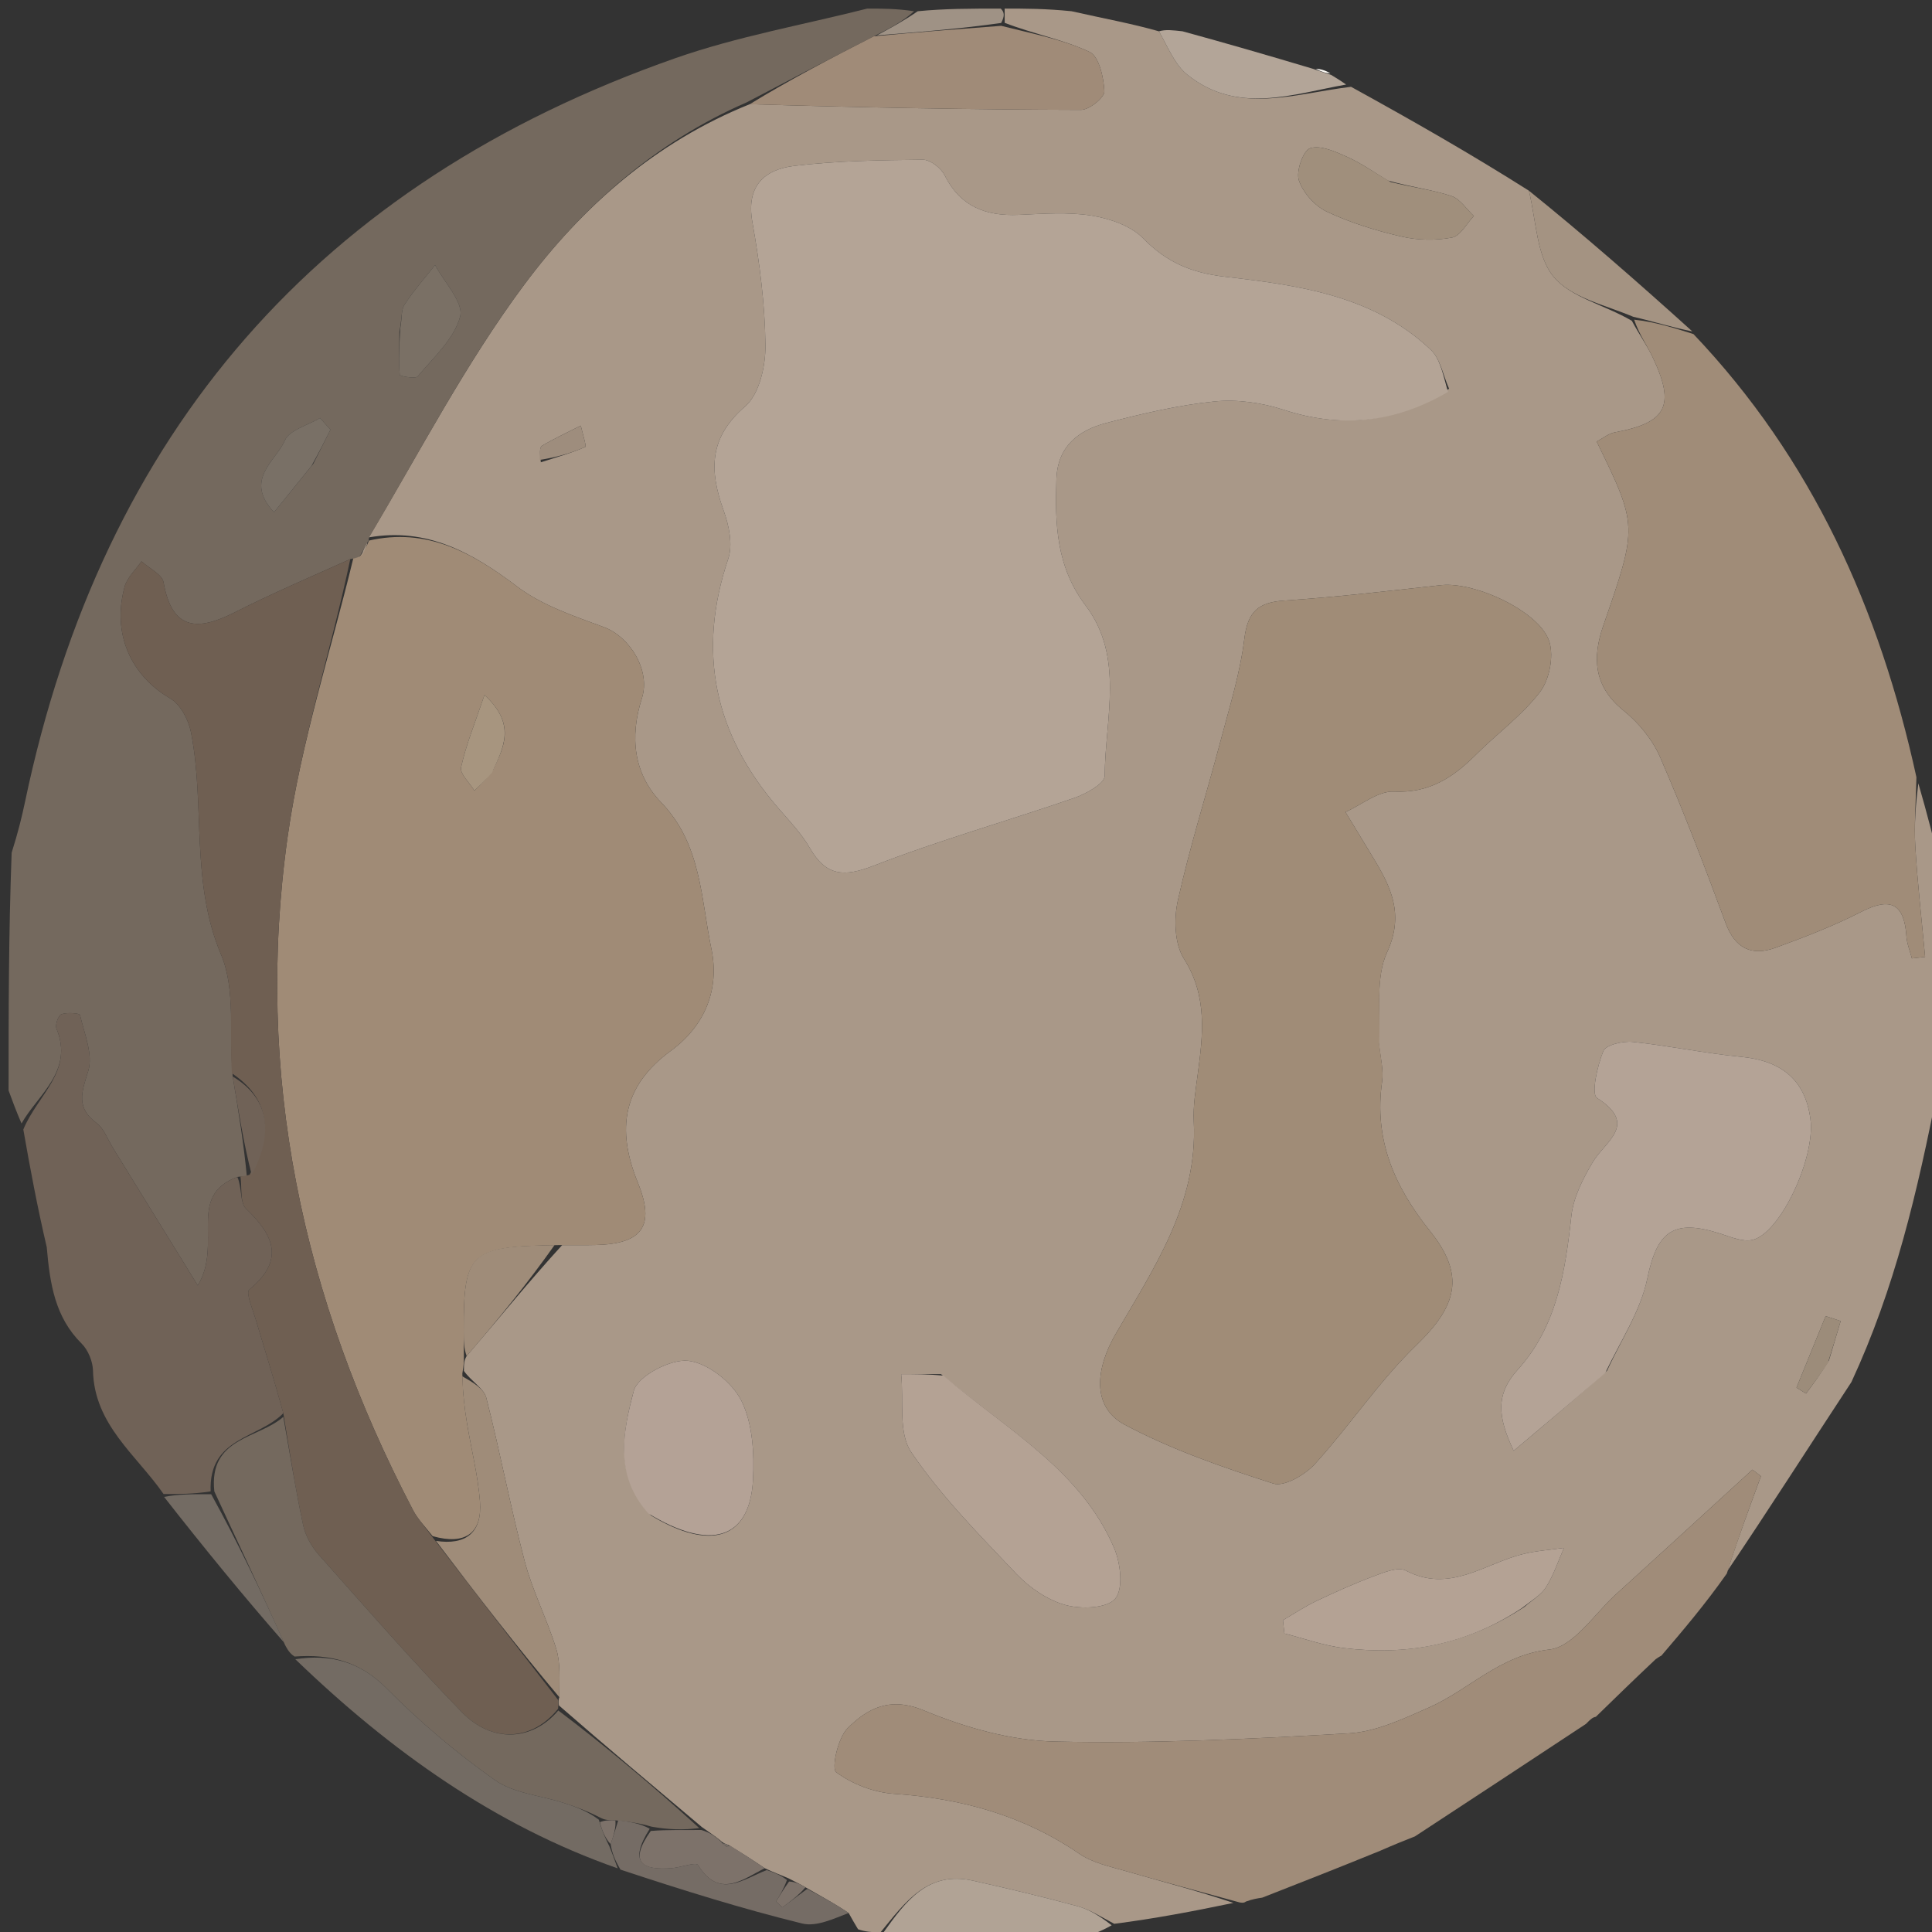 <svg version="1.1" id="Layer_1" xmlns="http://www.w3.org/2000/svg" xmlns:xlink="http://www.w3.org/1999/xlink" x="0px" y="0px"
	 width="100%" viewBox="0 0 225 225" enable-background="new 0 0 225 225" xml:space="preserve">
<rect x="0" y="0" width="225" height="225" fill="#333333" stroke="none"/>
<path fill="#A99888" opacity="1" stroke="none" 
	d="
M226,101 
	C226,109.354 226,117.708 225.672,126.739 
	C223.305,138.843 220.656,150.098 215.611,160.96 
	C210.619,168.553 205.906,175.941 201.182,182.932 
	C202.473,178.998 203.776,175.46 205.079,171.922 
	C204.749,171.665 204.419,171.409 204.09,171.152 
	C198.804,175.983 193.533,180.831 188.226,185.639 
	C185.681,187.945 183.247,191.792 180.447,192.103 
	C174.668,192.745 171.116,196.786 166.394,198.866 
	C163.421,200.175 160.262,201.678 157.114,201.862 
	C145.714,202.525 134.275,203.076 122.869,202.821 
	C117.733,202.707 112.393,201.191 107.608,199.201 
	C103.634,197.548 101.036,198.955 98.714,201.262 
	C97.573,202.396 96.807,205.965 97.384,206.393 
	C99.245,207.773 101.771,208.748 104.107,208.907 
	C111.936,209.439 119.162,211.415 125.705,215.894 
	C127.285,216.975 129.356,217.398 131.253,217.947 
	C135.49,219.173 139.76,220.288 143.637,221.613 
	C138.851,222.611 134.444,223.445 129.763,224.045 
	C128.154,223.192 126.874,222.369 125.473,221.99 
	C121.449,220.901 117.389,219.932 113.318,219.024 
	C108.025,217.845 105.448,221.491 102.52,225.068 
	C101.464,225.016 100.76,224.969 99.929,224.682 
	C99.524,223.994 99.246,223.545 98.836,222.785 
	C97.138,221.643 95.572,220.813 93.805,219.793 
	C93.104,219.381 92.604,219.16 91.855,218.761 
	C90.837,218.318 90.069,218.053 89.061,217.571 
	C87.563,216.552 86.304,215.75 84.796,214.85 
	C84.378,214.696 84.209,214.638 83.903,214.349 
	C83.17,213.748 82.575,213.378 81.74,212.778 
	C76.037,207.972 70.574,203.395 65.088,198.61 
	C65.065,198.402 65.012,197.988 65.144,197.657 
	C65.132,195.556 65.291,193.692 64.782,192.033 
	C63.725,188.585 62.028,185.322 61.112,181.847 
	C59.449,175.535 58.254,169.101 56.631,162.777 
	C56.353,161.694 54.923,160.908 54.027,159.66 
	C54.027,158.903 54.024,158.471 54.348,157.921 
	C58.122,153.538 61.568,149.272 65.466,145.006 
	C67.083,145.002 68.251,145.021 69.417,144.992 
	C74.796,144.856 76.346,142.793 74.279,137.716 
	C71.758,131.52 72.511,126.487 78.121,122.383 
	C82.108,119.466 83.833,115.198 82.848,110.497 
	C81.621,104.634 81.7,98.321 77.005,93.455 
	C73.79,90.123 73.311,85.836 74.757,81.313 
	C75.802,78.043 73.314,74.135 70.341,73.039 
	C66.85,71.753 63.138,70.512 60.233,68.313 
	C54.979,64.337 49.701,61.399 42.943,62.587 
	C48.965,52.492 54.264,42.27 61.051,33.156 
	C67.788,24.111 76.316,16.544 87.322,12.133 
	C100.423,12.53 113.164,12.762 125.904,12.795 
	C126.862,12.797 128.648,11.34 128.616,10.626 
	C128.544,9.02 127.99,6.562 126.885,6.043 
	C123.796,4.592 120.327,3.95 117.007,2.658 
	C117.003,1.884 117.001,1.442 117,1 
	C119.371,1 121.741,1 124.792,1.308 
	C128.63,2.177 131.788,2.737 134.973,3.649 
	C136.058,5.574 136.82,7.514 138.228,8.659 
	C144.08,13.418 150.623,10.923 157.341,10.108 
	C164.487,14.041 171.277,17.916 178.056,22.207 
	C178.93,25.892 178.966,29.869 180.936,32.237 
	C182.946,34.654 186.856,35.491 190.041,37.36 
	C190.918,38.98 191.797,40.208 192.439,41.549 
	C195.164,47.234 194.123,49.24 188.068,50.348 
	C187.318,50.486 186.648,51.06 185.949,51.428 
	C190.758,61.29 190.725,61.278 186.716,72.869 
	C185.43,76.585 185.589,79.942 189.066,82.743 
	C190.823,84.159 192.439,86.115 193.332,88.169 
	C196.091,94.513 198.556,100.991 200.959,107.482 
	C202.063,110.465 204.003,111.383 206.79,110.368 
	C210.183,109.132 213.579,107.821 216.788,106.178 
	C220.23,104.416 221.769,105.285 222.021,109.041 
	C222.079,109.909 222.439,110.758 222.659,111.615 
	C223.172,111.557 223.685,111.499 224.198,111.441 
	C223.804,107.145 223.31,102.855 223.054,98.551 
	C222.903,96.019 223.13,93.464 223.409,91.228 
	C224.42,94.69 225.21,97.845 226,101 
M168.759,45.271 
	C168.069,43.738 167.757,41.806 166.627,40.736 
	C159.954,34.415 151.255,33.223 142.703,32.235 
	C138.78,31.782 135.873,30.564 133.137,27.76 
	C131.703,26.291 129.248,25.452 127.129,25.111 
	C124.367,24.666 121.476,24.899 118.649,25.021 
	C114.814,25.188 111.838,24.07 110.011,20.409 
	C109.59,19.563 108.332,18.589 107.469,18.599 
	C102.482,18.655 97.466,18.723 92.524,19.316 
	C89.032,19.735 86.868,21.637 87.623,25.873 
	C88.466,30.61 89.094,35.442 89.143,40.239 
	C89.168,42.653 88.425,45.92 86.773,47.34 
	C82.529,50.99 82.605,54.825 84.277,59.466 
	C84.901,61.199 85.365,63.436 84.812,65.075 
	C81.148,75.937 83.205,85.507 90.62,94.089 
	C91.921,95.594 93.335,97.065 94.318,98.77 
	C96.215,102.061 98.319,102.155 101.786,100.806 
	C109.427,97.833 117.357,95.608 125.116,92.925 
	C126.482,92.453 128.646,91.248 128.652,90.369 
	C128.698,83.674 130.971,76.525 126.427,70.514 
	C122.997,65.977 122.859,61.007 123.029,55.801 
	C123.154,51.987 125.602,50.098 128.846,49.257 
	C132.987,48.182 137.196,47.187 141.436,46.753 
	C144.081,46.483 146.972,46.903 149.52,47.731 
	C156.174,49.894 162.426,49.276 168.759,45.271 
M160.519,121.095 
	C160.792,117.672 160.185,113.844 161.534,110.917 
	C163.795,106.009 161.587,102.633 159.341,98.935 
	C158.458,97.48 157.576,96.025 156.693,94.571 
	C158.579,93.724 160.504,92.098 162.343,92.188 
	C166.478,92.392 169.26,90.519 171.926,87.855 
	C174.381,85.403 177.27,83.311 179.348,80.588 
	C180.447,79.149 180.964,76.481 180.446,74.759 
	C179.389,71.25 171.794,67.709 167.822,68.147 
	C161.75,68.815 155.678,69.54 149.586,69.94 
	C146.513,70.142 145.302,71.251 144.915,74.399 
	C144.421,78.405 143.192,82.329 142.154,86.255 
	C140.512,92.465 138.565,98.602 137.174,104.865 
	C136.699,107.008 136.775,109.9 137.876,111.643 
	C140.659,116.05 140.097,120.519 139.481,125.158 
	C139.24,126.969 138.937,128.811 139.028,130.62 
	C139.51,140.182 134.359,147.718 129.911,155.386 
	C127.612,159.349 127.091,163.836 130.96,165.904 
	C136.412,168.818 142.37,170.874 148.28,172.771 
	C149.558,173.181 151.99,171.755 153.14,170.491 
	C157.213,166.014 160.599,160.864 164.931,156.68 
	C169.651,152.121 170.715,148.572 166.542,143.37 
	C162.382,138.185 159.996,132.705 160.957,125.968 
	C161.14,124.68 160.804,123.319 160.519,121.095 
M187.166,159.619 
	C188.776,156.069 191.066,152.659 191.837,148.935 
	C192.976,143.431 194.821,141.899 200.356,143.671 
	C201.571,144.06 202.963,144.66 204.097,144.398 
	C207.297,143.659 211.44,134.895 210.842,130.331 
	C210.234,125.691 207.389,123.52 202.788,123.08 
	C198.555,122.675 194.37,121.776 190.139,121.339 
	C188.998,121.221 187.019,121.684 186.723,122.41 
	C186.02,124.128 185.29,127.423 185.989,127.871 
	C190.822,130.971 186.963,132.874 185.496,135.338 
	C184.353,137.257 183.238,139.44 183.002,141.603 
	C182.292,148.103 181.3,154.494 176.756,159.512 
	C174.201,162.334 174.367,164.919 176.283,168.957 
	C180.01,165.822 183.364,163.002 187.166,159.619 
M109.586,160.026 
	C108.04,160.028 106.495,160.031 104.949,160.034 
	C105.272,163.109 104.59,166.864 106.121,169.119 
	C109.606,174.255 114.062,178.761 118.366,183.293 
	C119.888,184.895 121.975,186.334 124.063,186.913 
	C125.888,187.42 128.905,187.323 129.872,186.191 
	C130.845,185.052 130.508,182.065 129.76,180.307 
	C125.868,171.163 117.251,166.518 109.586,160.026 
M75.816,176.494 
	C82.799,180.708 87.335,179.219 87.694,172.336 
	C87.854,169.263 87.658,165.798 86.347,163.14 
	C85.288,160.993 82.434,158.74 80.154,158.478 
	C78.101,158.243 74.256,160.262 73.811,161.968 
	C72.607,166.576 71.419,171.712 75.816,176.494 
M177.528,187.144 
	C178.39,186.38 179.476,185.757 180.062,184.821 
	C180.939,183.418 181.465,181.796 182.14,180.267 
	C180.542,180.499 178.912,180.6 177.352,180.988 
	C172.886,182.099 168.823,185.585 163.717,182.906 
	C162.837,182.444 161.218,183.103 160.05,183.539 
	C157.747,184.4 155.495,185.413 153.273,186.469 
	C151.937,187.105 150.696,187.941 149.412,188.687 
	C149.468,189.203 149.524,189.719 149.58,190.235 
	C151.871,190.814 154.131,191.642 156.457,191.927 
	C163.751,192.822 170.655,191.629 177.528,187.144 
M161.629,21.026 
	C160.064,20.096 158.565,19.021 156.915,18.282 
	C155.543,17.668 153.81,16.87 152.588,17.258 
	C151.774,17.516 150.914,19.934 151.264,20.993 
	C151.742,22.441 153.126,23.989 154.521,24.649 
	C157.272,25.948 160.252,26.862 163.227,27.552 
	C165.109,27.989 167.209,28.026 169.101,27.666 
	C170.073,27.481 170.804,26.031 171.643,25.153 
	C170.779,24.35 170.042,23.162 169.024,22.825 
	C166.856,22.107 164.541,21.831 161.629,21.026 
M62.987,53.838 
	C64.729,53.277 66.499,52.781 68.167,52.05 
	C68.323,51.982 67.83,50.431 67.638,49.569 
	C66.124,50.337 64.58,51.054 63.121,51.915 
	C62.828,52.088 62.857,52.808 62.987,53.838 
M213.002,158.43 
	C213.456,156.901 213.91,155.373 214.365,153.845 
	C213.781,153.654 213.198,153.464 212.614,153.274 
	C211.482,156.049 210.35,158.823 209.219,161.598 
	C209.59,161.829 209.961,162.061 210.333,162.293 
	C211.136,161.215 211.939,160.137 213.002,158.43 
M206.473,169.505 
	C206.473,169.505 206.514,169.489 206.473,169.505 
z"/>
<path fill="#74695E" opacity="1" stroke="none" 
	d="
M86.961,11.919 
	C76.316,16.544 67.788,24.111 61.051,33.156 
	C54.264,42.27 48.965,52.492 42.97,62.611 
	C42.928,62.994 42.981,62.945 42.779,63.159 
	C42.36,63.917 42.142,64.46 41.729,65.007 
	C41.534,65.01 41.144,65.024 40.795,65.114 
	C36.05,67.238 31.595,69.154 27.276,71.34 
	C22.989,73.509 20.033,73.408 19.048,67.821 
	C18.882,66.883 17.369,66.183 16.479,65.373 
	C15.804,66.354 14.804,67.247 14.51,68.331 
	C13.017,73.837 15.249,78.679 19.825,81.34 
	C21.013,82.03 21.956,83.83 22.24,85.273 
	C23.917,93.806 22.158,102.688 25.744,111.177 
	C27.46,115.238 26.668,120.357 27.1,125.37 
	C27.79,129.495 28.393,133.246 28.747,136.999 
	C28.498,137 28.001,137.003 27.643,137.066 
	C21.677,139.303 25.99,144.814 23.033,149.705 
	C19.351,143.733 16.238,138.679 13.12,133.628 
	C12.522,132.661 12.109,131.431 11.257,130.797 
	C8.822,128.985 9.498,127.22 10.274,124.74 
	C10.871,122.834 9.825,120.379 9.318,118.212 
	C9.266,117.993 7.811,117.873 7.158,118.115 
	C6.788,118.251 6.398,119.356 6.578,119.793 
	C8.62,124.744 4.383,127.489 2.506,130.842 
	C1.873,129.376 1.436,128.188 1,127 
	C1,117.979 1,108.958 1.356,99.308 
	C2.117,96.901 2.548,95.128 2.923,93.343 
	C11.957,50.3 37.15,21.309 78.664,6.772 
	C85.896,4.24 93.544,2.894 101,1 
	C102.714,1 104.429,1 106.453,1.309 
	C105.218,2.451 103.673,3.284 101.784,4.22 
	C96.614,6.855 91.788,9.387 86.961,11.919 
M46.513,38.625 
	C46.494,40.308 46.424,41.994 46.552,43.665 
	C46.562,43.793 48.375,44.159 48.65,43.83 
	C50.495,41.618 52.915,39.447 53.589,36.857 
	C54.014,35.223 51.735,32.886 50.669,30.864 
	C49.466,32.394 48.169,33.862 47.108,35.485 
	C46.7,36.11 46.828,37.086 46.513,38.625 
M36.489,54.006 
	C37.154,52.685 37.82,51.363 38.485,50.042 
	C38.08,49.589 37.674,49.136 37.268,48.683 
	C35.849,49.535 33.699,50.073 33.167,51.307 
	C32.145,53.681 28.354,55.862 31.912,59.655 
	C33.418,57.791 34.73,56.166 36.489,54.006 
z"/>
<path fill="#B1A395" opacity="1" stroke="none" 
	d="
M102.871,225.073 
	C105.448,221.491 108.025,217.845 113.318,219.024 
	C117.389,219.932 121.449,220.901 125.473,221.99 
	C126.874,222.369 128.154,223.192 129.465,224.218 
	C127.96,225.083 126.48,225.541 125,226 
	C117.979,226 110.958,226 103.464,225.764 
	C102.991,225.529 102.871,225.073 102.871,225.073 
z"/>
<path fill="#9F9285" opacity="1" stroke="none" 
	d="
M102.128,4.117 
	C103.673,3.284 105.218,2.451 106.882,1.309 
	C110.031,1 113.061,1 116.546,1 
	C117.001,1.442 117.003,1.884 116.593,2.676 
	C111.497,3.389 106.812,3.753 102.128,4.117 
z"/>
<path fill="#E2DDD8" opacity="1" stroke="none" 
	d="
M102.52,225.068 
	C102.871,225.073 102.991,225.529 102.996,225.764 
	C102.25,226 101.5,226 100.375,226 
	C100.011,225.82 100.022,225.641 100.045,225.191 
	C100.76,224.969 101.464,225.016 102.52,225.068 
z"/>
<path fill="#B4A496" opacity="1" stroke="none" 
	d="
M168.636,45.641 
	C162.426,49.276 156.174,49.894 149.52,47.731 
	C146.972,46.903 144.081,46.483 141.436,46.753 
	C137.196,47.187 132.987,48.182 128.846,49.257 
	C125.602,50.098 123.154,51.987 123.029,55.801 
	C122.859,61.007 122.997,65.977 126.427,70.514 
	C130.971,76.525 128.698,83.674 128.652,90.369 
	C128.646,91.248 126.482,92.453 125.116,92.925 
	C117.357,95.608 109.427,97.833 101.786,100.806 
	C98.319,102.155 96.215,102.061 94.318,98.77 
	C93.335,97.065 91.921,95.594 90.62,94.089 
	C83.205,85.507 81.148,75.937 84.812,65.075 
	C85.365,63.436 84.901,61.199 84.277,59.466 
	C82.605,54.825 82.529,50.99 86.773,47.34 
	C88.425,45.92 89.168,42.653 89.143,40.239 
	C89.094,35.442 88.466,30.61 87.623,25.873 
	C86.868,21.637 89.032,19.735 92.524,19.316 
	C97.466,18.723 102.482,18.655 107.469,18.599 
	C108.332,18.589 109.59,19.563 110.011,20.409 
	C111.838,24.07 114.814,25.188 118.649,25.021 
	C121.476,24.899 124.367,24.666 127.129,25.111 
	C129.248,25.452 131.703,26.291 133.137,27.76 
	C135.873,30.564 138.78,31.782 142.703,32.235 
	C151.255,33.223 159.954,34.415 166.627,40.736 
	C167.757,41.806 168.069,43.738 168.636,45.641 
z"/>
<path fill="#A08B76" opacity="1" stroke="none" 
	d="
M41.144,65.024 
	C41.144,65.024 41.534,65.01 41.918,64.781 
	C42.529,64.017 42.755,63.481 42.981,62.945 
	C42.981,62.945 42.928,62.994 42.9,62.969 
	C49.701,61.399 54.979,64.337 60.233,68.313 
	C63.138,70.512 66.85,71.753 70.341,73.039 
	C73.314,74.135 75.802,78.043 74.757,81.313 
	C73.311,85.836 73.79,90.123 77.005,93.455 
	C81.7,98.321 81.621,104.634 82.848,110.497 
	C83.833,115.198 82.108,119.466 78.121,122.383 
	C72.511,126.487 71.758,131.52 74.279,137.716 
	C76.346,142.793 74.796,144.856 69.417,144.992 
	C68.251,145.021 67.083,145.002 65.031,145.004 
	C54.658,145.166 53.989,145.83 54.002,155.08 
	C54.003,156.066 54.014,157.052 54.021,158.039 
	C54.024,158.471 54.027,158.903 53.845,159.961 
	C53.9,162.307 54.104,164.034 54.386,165.748 
	C54.885,168.792 55.665,171.811 55.897,174.873 
	C56.173,178.518 54.227,179.982 50.389,178.9 
	C49.458,177.747 48.633,176.885 48.102,175.869 
	C35.195,151.21 29.6,125.052 33.506,97.399 
	C35.05,86.466 38.54,75.807 41.144,65.024 
M57.445,89.625 
	C58.672,86.99 60.123,84.343 56.423,80.939 
	C55.32,84.204 54.278,86.729 53.698,89.355 
	C53.531,90.111 54.693,91.162 55.246,92.077 
	C55.896,91.475 56.545,90.872 57.445,89.625 
z"/>
<path fill="#A08C77" opacity="1" stroke="none" 
	d="
M160.614,121.543 
	C160.804,123.319 161.14,124.68 160.957,125.968 
	C159.996,132.705 162.382,138.185 166.542,143.37 
	C170.715,148.572 169.651,152.121 164.931,156.68 
	C160.599,160.864 157.213,166.014 153.14,170.491 
	C151.99,171.755 149.558,173.181 148.28,172.771 
	C142.37,170.874 136.412,168.818 130.96,165.904 
	C127.091,163.836 127.612,159.349 129.911,155.386 
	C134.359,147.718 139.51,140.182 139.028,130.62 
	C138.937,128.811 139.24,126.969 139.481,125.158 
	C140.097,120.519 140.659,116.05 137.876,111.643 
	C136.775,109.9 136.699,107.008 137.174,104.865 
	C138.565,98.602 140.512,92.465 142.154,86.255 
	C143.192,82.329 144.421,78.405 144.915,74.399 
	C145.302,71.251 146.513,70.142 149.586,69.94 
	C155.678,69.54 161.75,68.815 167.822,68.147 
	C171.794,67.709 179.389,71.25 180.446,74.759 
	C180.964,76.481 180.447,79.149 179.348,80.588 
	C177.27,83.311 174.381,85.403 171.926,87.855 
	C169.26,90.519 166.478,92.392 162.343,92.188 
	C160.504,92.098 158.579,93.724 156.693,94.571 
	C157.576,96.025 158.458,97.48 159.341,98.935 
	C161.587,102.633 163.795,106.009 161.534,110.917 
	C160.185,113.844 160.792,117.672 160.614,121.543 
z"/>
<path fill="#A08C78" opacity="1" stroke="none" 
	d="
M197.223,38.909 
	C210.985,53.386 218.887,70.835 223.186,90.516 
	C223.13,93.464 222.903,96.019 223.054,98.551 
	C223.31,102.855 223.804,107.145 224.198,111.441 
	C223.685,111.499 223.172,111.557 222.659,111.615 
	C222.439,110.758 222.079,109.909 222.021,109.041 
	C221.769,105.285 220.23,104.416 216.788,106.178 
	C213.579,107.821 210.183,109.132 206.79,110.368 
	C204.003,111.383 202.063,110.465 200.959,107.482 
	C198.556,100.991 196.091,94.513 193.332,88.169 
	C192.439,86.115 190.823,84.159 189.066,82.743 
	C185.589,79.942 185.43,76.585 186.716,72.869 
	C190.725,61.278 190.758,61.29 185.949,51.428 
	C186.648,51.06 187.318,50.486 188.068,50.348 
	C194.123,49.24 195.164,47.234 192.439,41.549 
	C191.797,40.208 190.918,38.98 190.311,37.231 
	C192.725,37.478 194.974,38.193 197.223,38.909 
z"/>
<path fill="#6F5F52" opacity="1" stroke="none" 
	d="
M40.795,65.114 
	C38.54,75.807 35.05,86.466 33.506,97.399 
	C29.6,125.052 35.195,151.21 48.102,175.869 
	C48.633,176.885 49.458,177.747 50.529,179.233 
	C55.611,185.853 60.312,191.92 65.012,197.988 
	C65.012,197.988 65.065,198.402 64.998,198.994 
	C61.949,202.815 57.276,202.994 53.785,199.397 
	C48.045,193.482 42.62,187.259 37.142,181.094 
	C36.292,180.137 35.571,178.863 35.306,177.625 
	C34.41,173.446 33.747,169.217 32.996,164.58 
	C31.912,160.626 30.807,157.105 29.751,153.568 
	C29.411,152.429 28.611,150.538 29.02,150.2 
	C33.157,146.78 31.951,143.925 28.667,140.779 
	C27.922,140.066 28.196,138.29 28.001,137.003 
	C28.001,137.003 28.498,137 29.064,136.81 
	C32.048,131.717 31.166,127.798 27.012,124.997 
	C26.668,120.357 27.46,115.238 25.744,111.177 
	C22.158,102.688 23.917,93.806 22.24,85.273 
	C21.956,83.83 21.013,82.03 19.825,81.34 
	C15.249,78.679 13.017,73.837 14.51,68.331 
	C14.804,67.247 15.804,66.354 16.479,65.373 
	C17.369,66.183 18.882,66.883 19.048,67.821 
	C20.033,73.408 22.989,73.509 27.276,71.34 
	C31.595,69.154 36.05,67.238 40.795,65.114 
z"/>
<path fill="#A08C79" opacity="1" stroke="none" 
	d="
M145.081,221.46 
	C144.873,221.663 144.437,221.586 144.227,221.518 
	C139.76,220.288 135.49,219.173 131.253,217.947 
	C129.356,217.398 127.285,216.975 125.705,215.894 
	C119.162,211.415 111.936,209.439 104.107,208.907 
	C101.771,208.748 99.245,207.773 97.384,206.393 
	C96.807,205.965 97.573,202.396 98.714,201.262 
	C101.036,198.955 103.634,197.548 107.608,199.201 
	C112.393,201.191 117.733,202.707 122.869,202.821 
	C134.275,203.076 145.714,202.525 157.114,201.862 
	C160.262,201.678 163.421,200.175 166.394,198.866 
	C171.116,196.786 174.668,192.745 180.447,192.103 
	C183.247,191.792 185.681,187.945 188.226,185.639 
	C193.533,180.831 198.804,175.983 204.09,171.152 
	C204.419,171.409 204.749,171.665 205.079,171.922 
	C203.776,175.46 202.473,178.998 201.104,183.255 
	C198.52,186.922 196.002,189.869 193.485,192.817 
	C193.485,192.817 193.189,192.957 192.815,193.234 
	C190.244,195.654 188.047,197.796 185.85,199.938 
	C185.522,199.992 185.278,200.163 184.703,200.765 
	C177.786,205.34 171.284,209.603 164.782,213.867 
	C163.617,214.326 162.452,214.785 160.713,215.549 
	C155.76,217.57 151.38,219.284 147,220.999 
	C146.43,221.085 145.86,221.171 145.081,221.46 
z"/>
<path fill="#B4A396" opacity="1" stroke="none" 
	d="
M186.942,159.901 
	C183.364,163.002 180.01,165.822 176.283,168.957 
	C174.367,164.919 174.201,162.334 176.756,159.512 
	C181.3,154.494 182.292,148.103 183.002,141.603 
	C183.238,139.44 184.353,137.257 185.496,135.338 
	C186.963,132.874 190.822,130.971 185.989,127.871 
	C185.29,127.423 186.02,124.128 186.723,122.41 
	C187.019,121.684 188.998,121.221 190.139,121.339 
	C194.37,121.776 198.555,122.675 202.788,123.08 
	C207.389,123.52 210.234,125.691 210.842,130.331 
	C211.44,134.895 207.297,143.659 204.097,144.398 
	C202.963,144.66 201.571,144.06 200.356,143.671 
	C194.821,141.899 192.976,143.431 191.837,148.935 
	C191.066,152.659 188.776,156.069 186.942,159.901 
z"/>
<path fill="#74695E" opacity="1" stroke="none" 
	d="
M32.995,165.006 
	C33.747,169.217 34.41,173.446 35.306,177.625 
	C35.571,178.863 36.292,180.137 37.142,181.094 
	C42.62,187.259 48.045,193.482 53.785,199.397 
	C57.276,202.994 61.949,202.815 65.021,199.202 
	C70.574,203.395 76.037,207.972 81.429,212.89 
	C79.572,213.15 77.786,213.07 75.879,212.733 
	C74.505,212.318 73.252,212.16 71.668,211.998 
	C70.892,211.984 70.449,211.975 69.884,211.671 
	C68.376,210.9 66.999,210.399 65.604,209.952 
	C62.922,209.093 59.817,208.847 57.627,207.3 
	C53.134,204.127 48.873,200.515 45.001,196.604 
	C41.879,193.451 38.395,192.619 34.304,192.92 
	C33.977,192.69 33.649,192.46 33.189,191.555 
	C30.379,185.259 27.701,179.638 24.96,173.686 
	C24.287,167.361 30.077,167.577 32.995,165.006 
z"/>
<path fill="#B4A294" opacity="1" stroke="none" 
	d="
M109.889,160.209 
	C117.251,166.518 125.868,171.163 129.76,180.307 
	C130.508,182.065 130.845,185.052 129.872,186.191 
	C128.905,187.323 125.888,187.42 124.063,186.913 
	C121.975,186.334 119.888,184.895 118.366,183.293 
	C114.062,178.761 109.606,174.255 106.121,169.119 
	C104.59,166.864 105.272,163.109 104.949,160.034 
	C106.495,160.031 108.04,160.028 109.889,160.209 
z"/>
<path fill="#A08B78" opacity="1" stroke="none" 
	d="
M101.784,4.22 
	C106.812,3.753 111.497,3.389 116.595,3.007 
	C120.327,3.95 123.796,4.592 126.885,6.043 
	C127.99,6.562 128.544,9.02 128.616,10.626 
	C128.648,11.34 126.862,12.797 125.904,12.795 
	C113.164,12.762 100.423,12.53 87.322,12.133 
	C91.788,9.387 96.614,6.855 101.784,4.22 
z"/>
<path fill="#B4A296" opacity="1" stroke="none" 
	d="
M75.517,176.267 
	C71.419,171.712 72.607,166.576 73.811,161.968 
	C74.256,160.262 78.101,158.243 80.154,158.478 
	C82.434,158.74 85.288,160.993 86.347,163.14 
	C87.658,165.798 87.854,169.263 87.694,172.336 
	C87.335,179.219 82.799,180.708 75.517,176.267 
z"/>
<path fill="#B4A294" opacity="1" stroke="none" 
	d="
M177.201,187.303 
	C170.655,191.629 163.751,192.822 156.457,191.927 
	C154.131,191.642 151.871,190.814 149.58,190.235 
	C149.524,189.719 149.468,189.203 149.412,188.687 
	C150.696,187.941 151.937,187.105 153.273,186.469 
	C155.495,185.413 157.747,184.4 160.05,183.539 
	C161.218,183.103 162.837,182.444 163.717,182.906 
	C168.823,185.585 172.886,182.099 177.352,180.988 
	C178.912,180.6 180.542,180.499 182.14,180.267 
	C181.465,181.796 180.939,183.418 180.062,184.821 
	C179.476,185.757 178.39,186.38 177.201,187.303 
z"/>
<path fill="#9F8C79" opacity="1" stroke="none" 
	d="
M65.144,197.657 
	C60.312,191.92 55.611,185.853 50.772,179.452 
	C54.227,179.982 56.173,178.518 55.897,174.873 
	C55.665,171.811 54.885,168.792 54.386,165.748 
	C54.104,164.034 53.9,162.307 53.843,160.285 
	C54.923,160.908 56.353,161.694 56.631,162.777 
	C58.254,169.101 59.449,175.535 61.112,181.847 
	C62.028,185.322 63.725,188.585 64.782,192.033 
	C65.291,193.692 65.132,195.556 65.144,197.657 
z"/>
<path fill="#A08F7C" opacity="1" stroke="none" 
	d="
M161.958,21.2 
	C164.541,21.831 166.856,22.107 169.024,22.825 
	C170.042,23.162 170.779,24.35 171.643,25.153 
	C170.804,26.031 170.073,27.481 169.101,27.666 
	C167.209,28.026 165.109,27.989 163.227,27.552 
	C160.252,26.862 157.272,25.948 154.521,24.649 
	C153.126,23.989 151.742,22.441 151.264,20.993 
	C150.914,19.934 151.774,17.516 152.588,17.258 
	C153.81,16.87 155.543,17.668 156.915,18.282 
	C158.565,19.021 160.064,20.096 161.958,21.2 
z"/>
<path fill="#A49382" opacity="1" stroke="none" 
	d="
M197.088,38.597 
	C194.974,38.193 192.725,37.478 190.205,36.891 
	C186.856,35.491 182.946,34.654 180.936,32.237 
	C178.966,29.869 178.93,25.892 178.056,22.207 
	C184.363,27.29 190.658,32.788 197.088,38.597 
z"/>
<path fill="#756C65" opacity="1" stroke="none" 
	d="
M72,212.001 
	C73.252,212.16 74.505,212.318 75.666,212.978 
	C73.165,216.931 74.819,217.821 78.182,217.571 
	C79.257,217.491 81.054,216.822 81.281,217.189 
	C83.765,221.208 86.558,218.829 89.3,217.788 
	C90.069,218.053 90.837,218.318 91.649,218.944 
	C91.255,220.018 90.818,220.731 90.381,221.443 
	C90.624,221.672 90.868,221.901 91.111,222.13 
	C92.076,221.414 93.041,220.699 94.006,219.983 
	C95.572,220.813 97.138,221.643 98.836,222.785 
	C97.11,223.438 95.093,224.423 93.42,224.011 
	C86.444,222.294 79.572,220.157 72.263,217.735 
	C71.573,216.552 71.28,215.809 71.117,214.767 
	C71.497,213.646 71.748,212.824 72,212.001 
z"/>
<path fill="#B3A598" opacity="1" stroke="none" 
	d="
M134.973,3.649 
	C135.763,3.41 136.579,3.523 137.709,3.644 
	C142.781,5.031 147.539,6.408 152.876,8.004 
	C153.974,8.388 154.494,8.553 155.014,8.719 
	C155.526,9.026 156.039,9.334 156.768,9.846 
	C150.623,10.923 144.08,13.418 138.228,8.659 
	C136.82,7.514 136.058,5.574 134.973,3.649 
z"/>
<path fill="#9F8C79" opacity="1" stroke="none" 
	d="
M54.348,157.921 
	C54.014,157.052 54.003,156.066 54.002,155.08 
	C53.989,145.83 54.658,145.166 64.58,145.005 
	C61.568,149.272 58.122,153.538 54.348,157.921 
z"/>
<path fill="#7D726A" opacity="1" stroke="none" 
	d="
M89.061,217.571 
	C86.558,218.829 83.765,221.208 81.281,217.189 
	C81.054,216.822 79.257,217.491 78.182,217.571 
	C74.819,217.821 73.165,216.931 75.787,213.234 
	C77.786,213.07 79.572,213.15 81.669,213.119 
	C82.575,213.378 83.17,213.748 83.988,214.486 
	C84.211,214.853 84.606,215.047 84.606,215.047 
	C84.606,215.047 85.046,214.947 85.046,214.947 
	C86.304,215.75 87.563,216.552 89.061,217.571 
z"/>
<path fill="#9E8D7D" opacity="1" stroke="none" 
	d="
M62.862,53.557 
	C62.857,52.808 62.828,52.088 63.121,51.915 
	C64.58,51.054 66.124,50.337 67.638,49.569 
	C67.83,50.431 68.323,51.982 68.167,52.05 
	C66.499,52.781 64.729,53.277 62.862,53.557 
z"/>
<path fill="#9C8C7A" opacity="1" stroke="none" 
	d="
M212.872,158.744 
	C211.939,160.137 211.136,161.215 210.333,162.293 
	C209.961,162.061 209.59,161.829 209.219,161.598 
	C210.35,158.823 211.482,156.049 212.614,153.274 
	C213.198,153.464 213.781,153.654 214.365,153.845 
	C213.91,155.373 213.456,156.901 212.872,158.744 
z"/>
<path fill="#7D726A" opacity="1" stroke="none" 
	d="
M93.805,219.793 
	C93.041,220.699 92.076,221.414 91.111,222.13 
	C90.868,221.901 90.624,221.672 90.381,221.443 
	C90.818,220.731 91.255,220.018 91.898,219.122 
	C92.604,219.16 93.104,219.381 93.805,219.793 
z"/>
<path fill="#756C65" opacity="1" stroke="none" 
	d="
M84.796,214.85 
	C85.046,214.947 84.606,215.047 84.606,215.047 
	C84.606,215.047 84.211,214.853 84.126,214.717 
	C84.209,214.638 84.378,214.696 84.796,214.85 
z"/>
<path fill="#A08C79" opacity="1" stroke="none" 
	d="
M206.493,169.497 
	C206.514,169.489 206.473,169.505 206.493,169.497 
z"/>
<path fill="#706257" opacity="1" stroke="none" 
	d="
M32.996,164.58 
	C30.077,167.577 24.287,167.361 24.532,173.686 
	C22.46,174.009 20.753,174 19.046,173.991 
	C15.897,169.446 10.974,165.94 10.83,159.623 
	C10.805,158.548 10.262,157.223 9.504,156.471 
	C6.424,153.41 5.817,149.59 5.445,145.247 
	C4.364,140.614 3.546,136.287 2.716,131.54 
	C4.383,127.489 8.62,124.744 6.578,119.793 
	C6.398,119.356 6.788,118.251 7.158,118.115 
	C7.811,117.873 9.266,117.993 9.318,118.212 
	C9.825,120.379 10.871,122.834 10.274,124.74 
	C9.498,127.22 8.822,128.985 11.257,130.797 
	C12.109,131.431 12.522,132.661 13.12,133.628 
	C16.238,138.679 19.351,143.733 23.033,149.705 
	C25.99,144.814 21.677,139.303 27.643,137.066 
	C28.196,138.29 27.922,140.066 28.667,140.779 
	C31.951,143.925 33.157,146.78 29.02,150.2 
	C28.611,150.538 29.411,152.429 29.751,153.568 
	C30.807,157.105 31.912,160.626 32.996,164.58 
z"/>
<path fill="#7A7065" opacity="1" stroke="none" 
	d="
M46.613,38.263 
	C46.828,37.086 46.7,36.11 47.108,35.485 
	C48.169,33.862 49.466,32.394 50.669,30.864 
	C51.735,32.886 54.014,35.223 53.589,36.857 
	C52.915,39.447 50.495,41.618 48.65,43.83 
	C48.375,44.159 46.562,43.793 46.552,43.665 
	C46.424,41.994 46.494,40.308 46.613,38.263 
z"/>
<path fill="#797066" opacity="1" stroke="none" 
	d="
M36.265,54.274 
	C34.73,56.166 33.418,57.791 31.912,59.655 
	C28.354,55.862 32.145,53.681 33.167,51.307 
	C33.699,50.073 35.849,49.535 37.268,48.683 
	C37.674,49.136 38.08,49.589 38.485,50.042 
	C37.82,51.363 37.154,52.685 36.265,54.274 
z"/>
<path fill="#706257" opacity="1" stroke="none" 
	d="
M27.1,125.37 
	C31.166,127.798 32.048,131.717 29.312,136.809 
	C28.393,133.246 27.79,129.495 27.1,125.37 
z"/>
<path fill="#A99888" opacity="1" stroke="none" 
	d="
M42.779,63.159 
	C42.755,63.481 42.529,64.017 42.113,64.778 
	C42.142,64.46 42.36,63.917 42.779,63.159 
z"/>
<path fill="#FBF8F3" opacity="1" stroke="none" 
	d="
M154.929,8.516 
	C154.494,8.553 153.974,8.388 153.254,8.031 
	C153.65,7.998 154.248,8.156 154.929,8.516 
z"/>
<path fill="#736B63" opacity="1" stroke="none" 
	d="
M70.988,215.065 
	C71.28,215.809 71.573,216.552 71.932,217.588 
	C57.663,212.592 45.504,203.947 34.395,193.233 
	C38.395,192.619 41.879,193.451 45.001,196.604 
	C48.873,200.515 53.134,204.127 57.627,207.3 
	C59.817,208.847 62.922,209.093 65.604,209.952 
	C66.999,210.399 68.376,210.9 69.736,211.915 
	C70.137,213.324 70.563,214.195 70.988,215.065 
M67.503,213.524 
	C67.503,213.524 67.488,213.484 67.503,213.524 
z"/>
<path fill="#736B63" opacity="1" stroke="none" 
	d="
M19.11,174.329 
	C20.753,174 22.46,174.009 24.595,174.018 
	C27.701,179.638 30.379,185.259 33.071,191.273 
	C28.449,186 23.811,180.333 19.11,174.329 
z"/>
<path fill="#A7957F" opacity="1" stroke="none" 
	d="
M57.32,89.947 
	C56.545,90.872 55.896,91.475 55.246,92.077 
	C54.693,91.162 53.531,90.111 53.698,89.355 
	C54.278,86.729 55.32,84.204 56.423,80.939 
	C60.123,84.343 58.672,86.99 57.32,89.947 
z"/>
<path fill="#7D726A" opacity="1" stroke="none" 
	d="
M71.117,214.767 
	C70.563,214.195 70.137,213.324 69.859,212.209 
	C70.449,211.975 70.892,211.984 71.668,211.998 
	C71.748,212.824 71.497,213.646 71.117,214.767 
z"/>
<path fill="#7D726A" opacity="1" stroke="none" 
	d="
M67.496,213.504 
	C67.488,213.484 67.503,213.524 67.496,213.504 
z"/>
</svg>